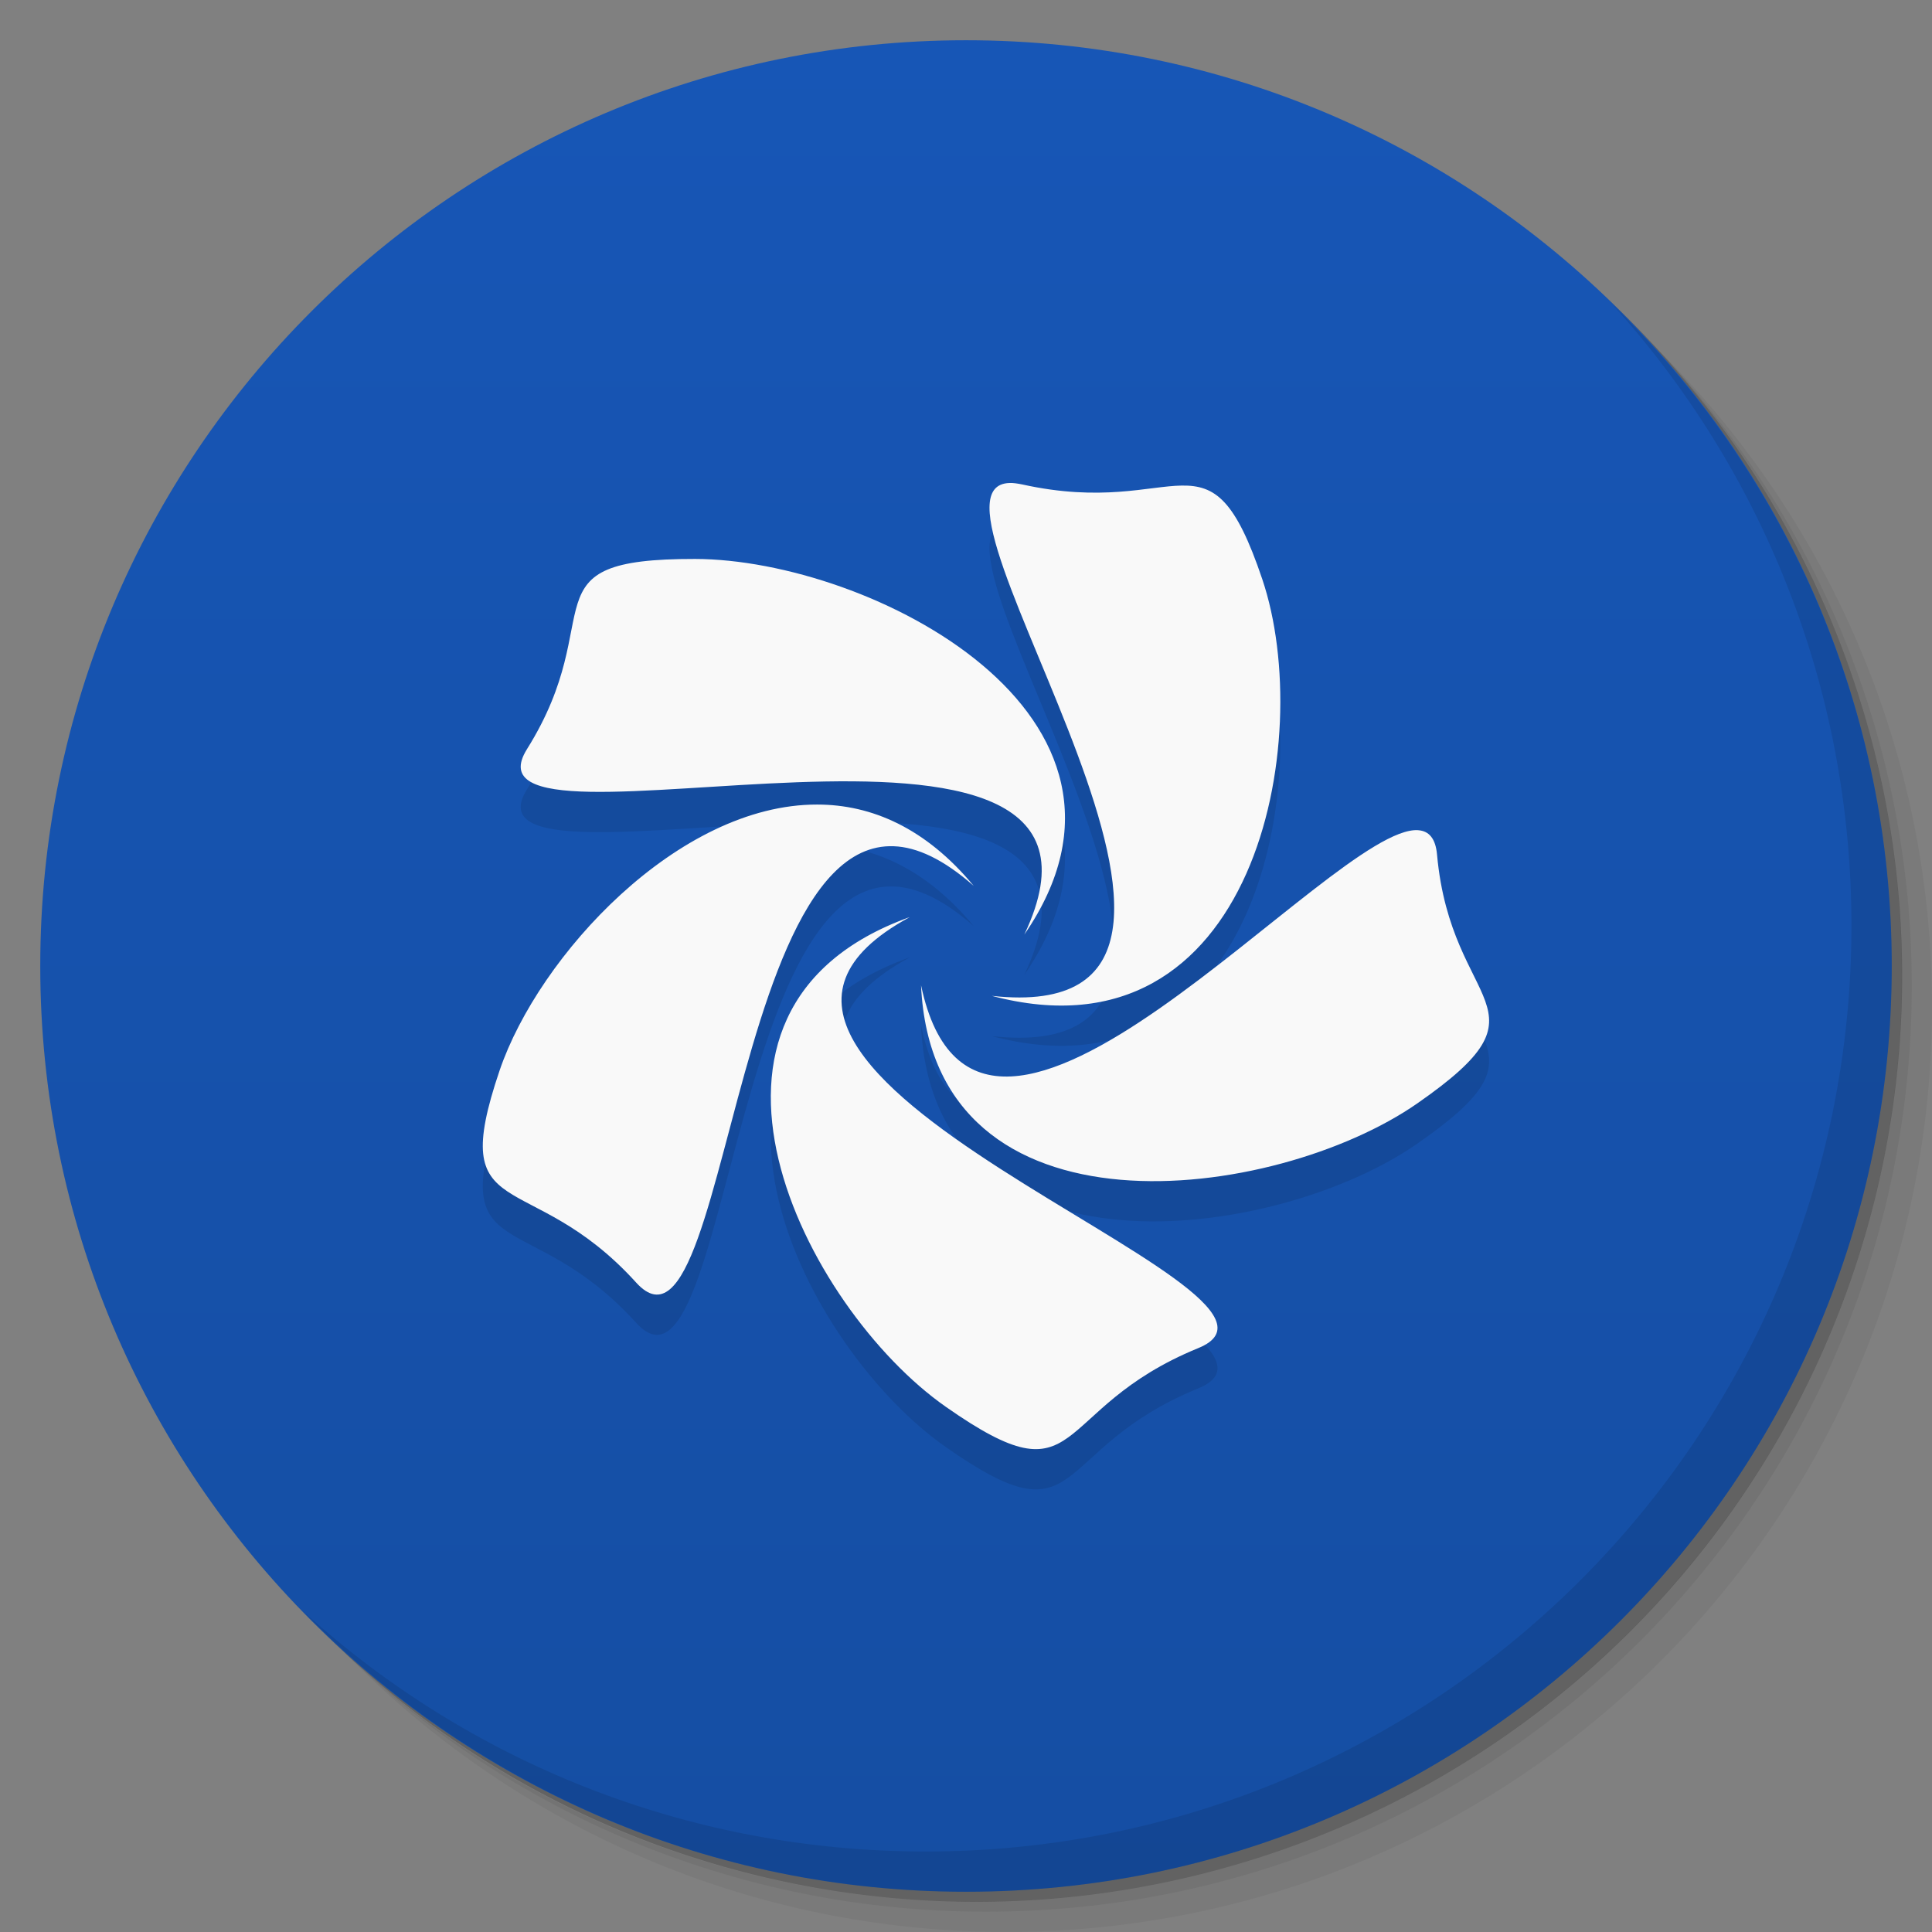 <svg viewBox="0 0 48 48"><rect x="0" y="0" width="48" height="48" fill="#808080" stroke="none"/><defs><linearGradient id="linearGradient3764" x1="1" x2="47" gradientUnits="userSpaceOnUse" gradientTransform="matrix(0,-1,1,0,-1.5e-6,48)"><stop stop-color="#154ea3" stop-opacity="1"/><stop offset="1" stop-color="#1756b6" stop-opacity="1"/></linearGradient><clipPath id="clipPath-581303431"><g transform="translate(0,-1004.362)"><path d="m -24 13 c 0 1.105 -0.672 2 -1.5 2 -0.828 0 -1.5 -0.895 -1.5 -2 0 -1.105 0.672 -2 1.5 -2 0.828 0 1.5 0.895 1.5 2 z" transform="matrix(15.333,0,0,11.5,415,878.862)" fill="#1890d0"/></g></clipPath><clipPath id="clipPath-592575761"><g transform="translate(0,-1004.362)"><path d="m -24 13 c 0 1.105 -0.672 2 -1.5 2 -0.828 0 -1.5 -0.895 -1.5 -2 0 -1.105 0.672 -2 1.5 -2 0.828 0 1.5 0.895 1.5 2 z" transform="matrix(15.333,0,0,11.5,415,878.862)" fill="#1890d0"/></g></clipPath></defs><g><g transform="translate(0,-1004.362)"><path d="m 25 1006.36 c -12.703 0 -23 10.298 -23 23 0 6.367 2.601 12.12 6.781 16.281 4.085 3.712 9.514 5.969 15.469 5.969 12.703 0 23 -10.297 23 -23 0 -5.954 -2.256 -11.384 -5.969 -15.469 -4.165 -4.181 -9.914 -6.781 -16.281 -6.781 z m 16.281 6.781 c 3.854 4.113 6.219 9.637 6.219 15.719 0 12.703 -10.297 23 -23 23 -6.081 0 -11.606 -2.364 -15.719 -6.219 4.16 4.144 9.883 6.719 16.219 6.719 12.703 0 23 -10.297 23 -23 0 -6.335 -2.575 -12.06 -6.719 -16.219 z" opacity="0.05"/><path d="m 41.28 1013.14 c 3.712 4.085 5.969 9.514 5.969 15.469 0 12.703 -10.297 23 -23 23 -5.954 0 -11.384 -2.256 -15.469 -5.969 4.113 3.854 9.637 6.219 15.719 6.219 12.703 0 23 -10.297 23 -23 0 -6.081 -2.364 -11.606 -6.219 -15.719 z" opacity="0.1"/><path transform="matrix(15.333,0,0,11.5,415.25,879.112)" d="m -24 13 a 1.5 2 0 1 1 -3 0 1.5 2 0 1 1 3 0 z" opacity="0.2"/></g></g><g><path d="m 24 1 c 12.703 0 23 10.297 23 23 c 0 12.703 -10.297 23 -23 23 -12.703 0 -23 -10.297 -23 -23 0 -12.703 10.297 -23 23 -23 z" fill="url(#linearGradient3764)" fill-opacity="1"/></g><g/><g><g clip-path="url(#clipPath-581303431)"><g transform="translate(0,1)"><g opacity="0.1"><!-- color: #1756b6 --><g><path d="m 25.08 12 c -2.785 0.086 7.426 13.609 -0.438 12.742 c 6.555 1.742 8.06 -6.379 6.719 -10.352 c -1.328 -3.938 -2.02 -1.48 -5.969 -2.355 c -0.117 -0.023 -0.219 -0.039 -0.313 -0.035 m -7.809 1.887 c -4.309 -0.008 -2.086 1.383 -4.176 4.723 c -1.996 3.188 15.746 -2.523 12.355 4.609 c 3.75 -5.445 -3.832 -9.324 -8.184 -9.332 m 3.039 6.102 c -3.449 -0.008 -6.918 3.75 -7.891 6.605 c -1.336 3.934 0.727 2.332 3.391 5.27 c 2.539 2.809 2.363 -15.16 8.387 -9.855 c -1.191 -1.438 -2.539 -2.02 -3.887 -2.02 m 14.934 0.637 c -2.141 -0.16 -10.91 10.703 -12.355 3.852 c 0.297 6.523 8.809 5.387 12.332 2.934 c 3.488 -2.426 0.84 -2.297 0.488 -6.176 c -0.035 -0.402 -0.199 -0.59 -0.465 -0.609 m -12.641 2.16 c -6.371 2.289 -2.609 9.711 0.906 12.168 c 3.48 2.438 2.535 0.063 6.266 -1.461 c 3.578 -1.453 -14.277 -6.848 -7.176 -10.703 m 0.004 -0.004" fill="#000" stroke="none" fill-rule="evenodd" fill-opacity="1"/></g></g></g></g></g><g><g clip-path="url(#clipPath-592575761)"><!-- color: #1756b6 --><g><path d="m 25.08 12 c -2.785 0.086 7.426 13.609 -0.438 12.742 c 6.555 1.742 8.06 -6.379 6.719 -10.352 c -1.328 -3.938 -2.02 -1.48 -5.969 -2.355 c -0.117 -0.023 -0.219 -0.039 -0.313 -0.035 m -7.809 1.887 c -4.309 -0.008 -2.086 1.383 -4.176 4.723 c -1.996 3.188 15.746 -2.523 12.355 4.609 c 3.75 -5.445 -3.832 -9.324 -8.184 -9.332 m 3.039 6.102 c -3.449 -0.008 -6.918 3.75 -7.891 6.605 c -1.336 3.934 0.727 2.332 3.391 5.27 c 2.539 2.809 2.363 -15.16 8.387 -9.855 c -1.191 -1.438 -2.539 -2.02 -3.887 -2.02 m 14.934 0.637 c -2.141 -0.16 -10.91 10.703 -12.355 3.852 c 0.297 6.523 8.809 5.387 12.332 2.934 c 3.488 -2.426 0.84 -2.297 0.488 -6.176 c -0.035 -0.402 -0.199 -0.59 -0.465 -0.609 m -12.641 2.16 c -6.371 2.289 -2.609 9.711 0.906 12.168 c 3.48 2.438 2.535 0.063 6.266 -1.461 c 3.578 -1.453 -14.277 -6.848 -7.176 -10.703 m 0.004 -0.004" fill="#f9f9f9" stroke="none" fill-rule="evenodd" fill-opacity="1"/></g></g></g><g><path d="m 40.03 7.531 c 3.712 4.084 5.969 9.514 5.969 15.469 0 12.703 -10.297 23 -23 23 c -5.954 0 -11.384 -2.256 -15.469 -5.969 4.178 4.291 10.01 6.969 16.469 6.969 c 12.703 0 23 -10.298 23 -23 0 -6.462 -2.677 -12.291 -6.969 -16.469 z" opacity="0.1"/></g></svg>